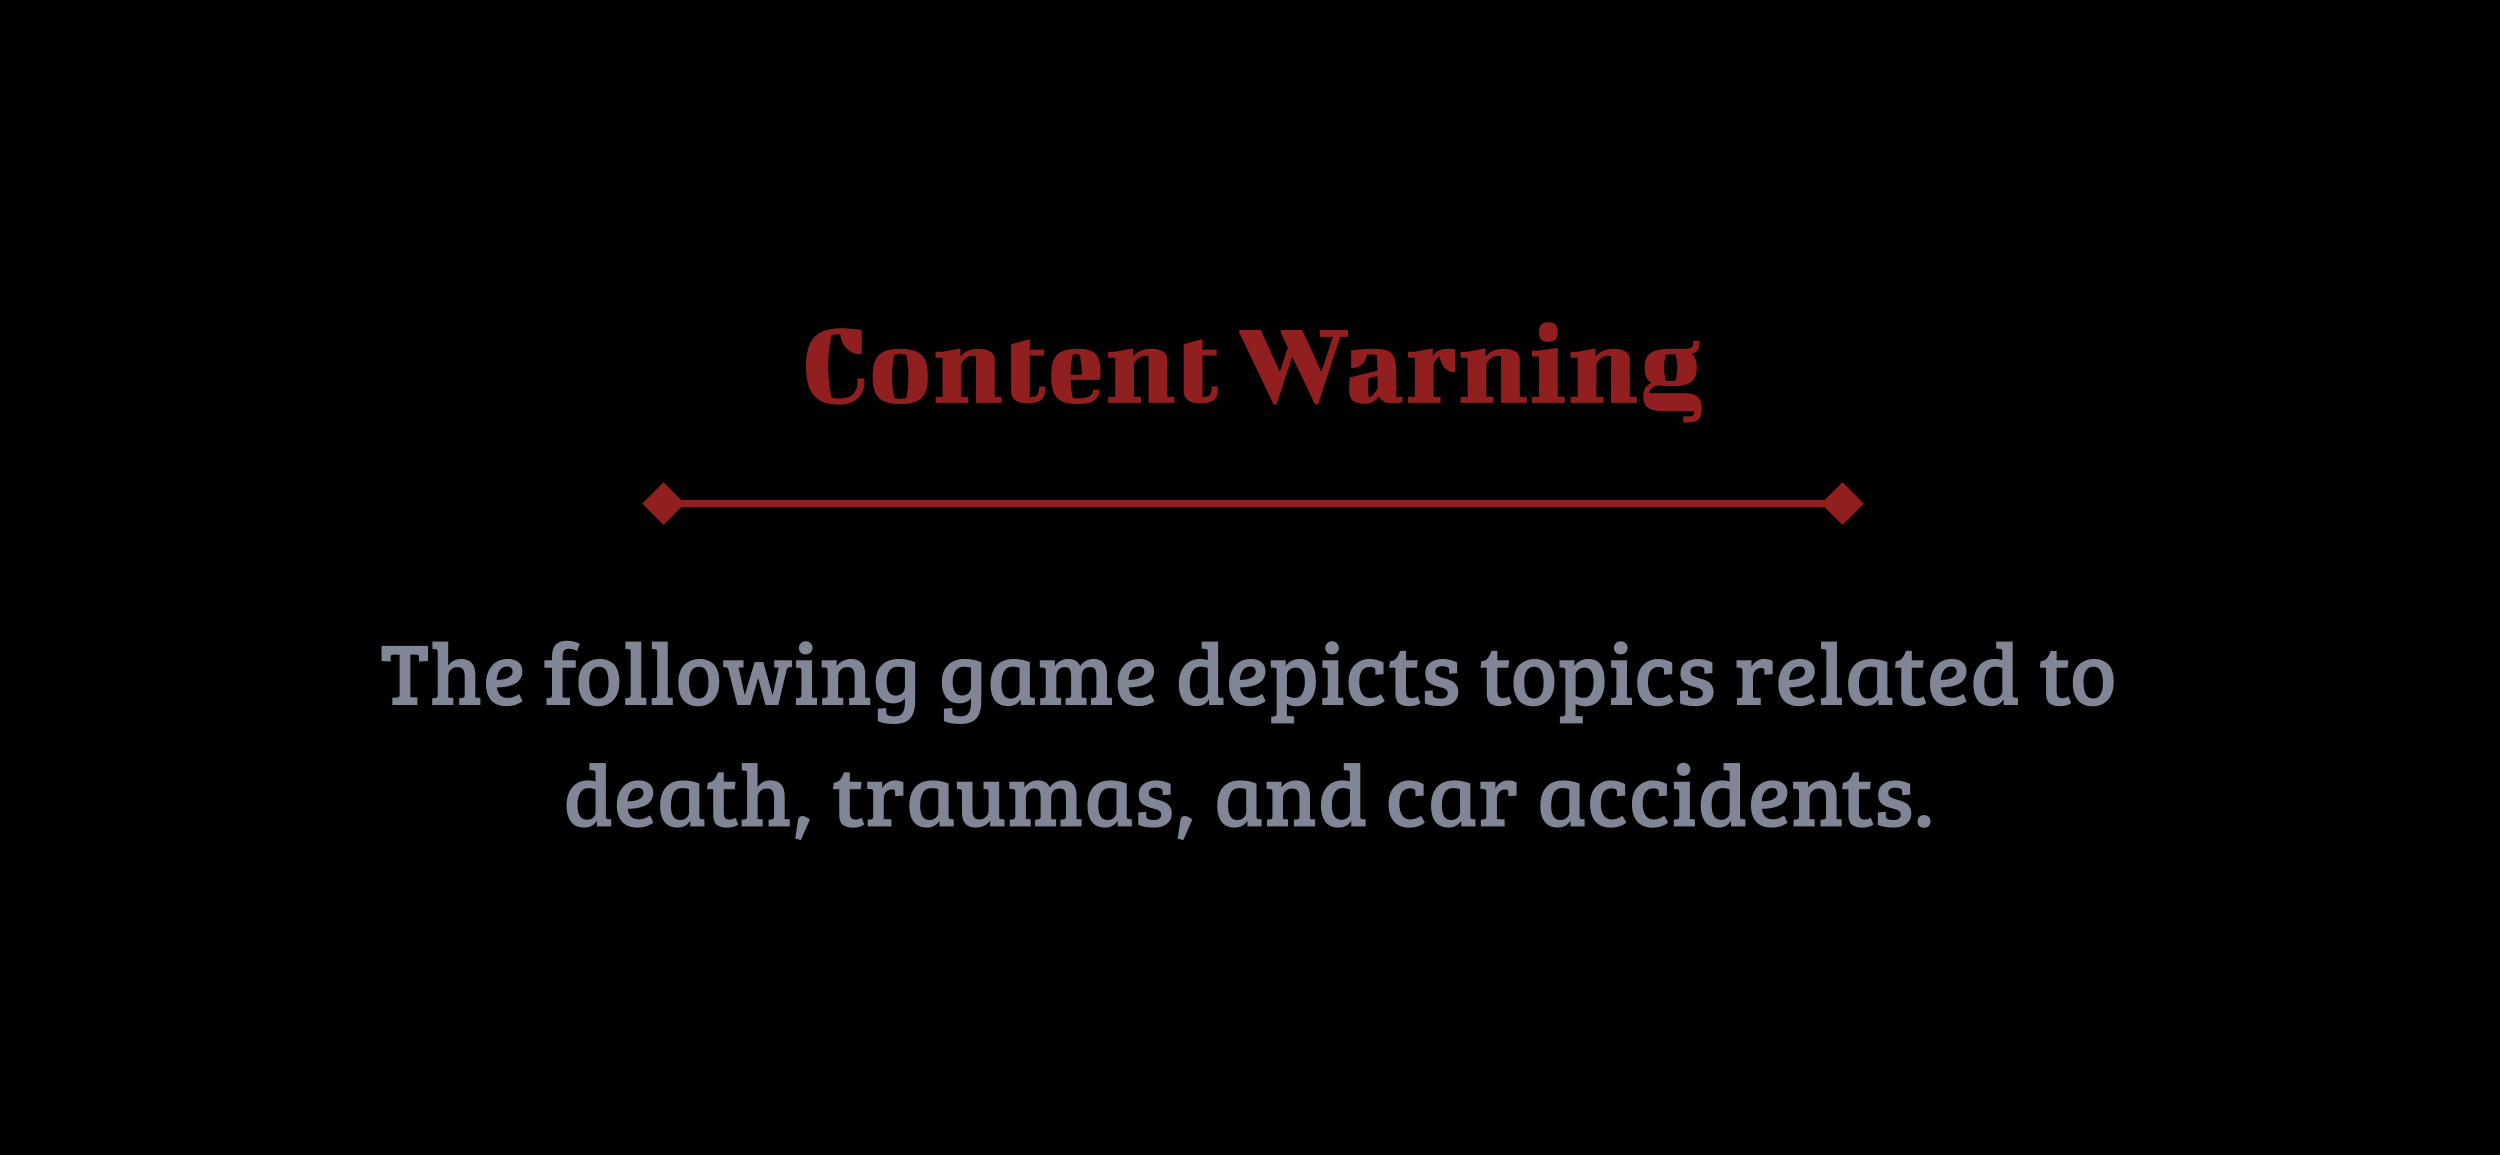 <svg width="844" height="390" viewBox="0 0 844 390" fill="none" xmlns="http://www.w3.org/2000/svg">
<rect x="0" y="0" width="844" height="390" fill="#333333" stroke="none"/>
<g clip-path="url(#clip0_1753_19849)">
<rect width="844" height="390" fill="white"/>
<rect width="844" height="390" fill="black"/>
<path d="M290.953 119.56C289.299 119.56 287.993 119.24 287.033 118.6C286.073 117.96 285.339 117.24 284.833 116.44C284.353 115.64 284.033 114.88 283.873 114.16C283.713 113.44 283.633 112.987 283.633 112.8C283.179 112.827 282.766 112.853 282.393 112.88C282.046 112.907 281.753 112.947 281.513 113C281.219 113.053 280.966 113.107 280.753 113.16C280.513 114.093 280.313 115.12 280.153 116.24C280.019 117.2 279.886 118.32 279.753 119.6C279.646 120.88 279.593 122.24 279.593 123.68C279.593 125.147 279.646 126.52 279.753 127.8C279.886 129.053 280.019 130.16 280.153 131.12C280.313 132.24 280.513 133.28 280.753 134.24C280.913 134.293 281.126 134.347 281.393 134.4C281.819 134.48 282.499 134.52 283.433 134.52C284.313 134.52 285.113 134.427 285.833 134.24C286.579 134.027 287.219 133.707 287.753 133.28C288.286 132.827 288.699 132.253 288.993 131.56C289.313 130.84 289.473 129.987 289.473 129V127.76H291.793V128.88C291.793 130.24 291.566 131.413 291.113 132.4C290.659 133.36 290.046 134.16 289.273 134.8C288.499 135.413 287.606 135.867 286.593 136.16C285.606 136.453 284.553 136.6 283.433 136.6C281.513 136.6 279.846 136.373 278.433 135.92C277.019 135.44 275.833 134.68 274.873 133.64C273.939 132.6 273.246 131.267 272.793 129.64C272.339 127.987 272.113 126 272.113 123.68C272.113 121.36 272.339 119.387 272.793 117.76C273.273 116.133 273.993 114.8 274.953 113.76C275.939 112.72 277.179 111.973 278.673 111.52C280.193 111.04 281.993 110.8 284.073 110.8C284.979 110.8 285.846 110.84 286.673 110.92C287.499 110.973 288.233 111.04 288.873 111.12C289.619 111.227 290.313 111.32 290.953 111.4V119.56ZM301.163 127.08C301.163 128.12 301.19 129.093 301.243 130C301.323 130.88 301.416 131.64 301.523 132.28C301.63 133.053 301.75 133.747 301.883 134.36C302.016 134.413 302.19 134.453 302.403 134.48C302.75 134.56 303.256 134.6 303.923 134.6C304.563 134.6 305.07 134.56 305.443 134.48C305.656 134.453 305.83 134.413 305.963 134.36C306.096 133.747 306.216 133.053 306.323 132.28C306.403 131.64 306.483 130.88 306.563 130C306.643 129.093 306.683 128.12 306.683 127.08C306.683 126.04 306.643 125.08 306.563 124.2C306.483 123.32 306.403 122.547 306.323 121.88C306.216 121.133 306.096 120.44 305.963 119.8C305.803 119.773 305.616 119.733 305.403 119.68C305.216 119.653 304.99 119.627 304.723 119.6C304.483 119.573 304.216 119.56 303.923 119.56C303.576 119.56 303.283 119.573 303.043 119.6C302.803 119.627 302.59 119.653 302.403 119.68C302.19 119.733 302.016 119.773 301.883 119.8C301.75 120.44 301.63 121.133 301.523 121.88C301.416 122.547 301.323 123.32 301.243 124.2C301.19 125.08 301.163 126.04 301.163 127.08ZM294.603 127.08C294.603 125.373 294.763 123.933 295.083 122.76C295.403 121.56 295.936 120.6 296.683 119.88C297.43 119.133 298.39 118.6 299.563 118.28C300.736 117.933 302.19 117.76 303.923 117.76C305.63 117.76 307.07 117.933 308.243 118.28C309.443 118.6 310.416 119.133 311.163 119.88C311.91 120.6 312.443 121.56 312.763 122.76C313.083 123.933 313.243 125.373 313.243 127.08C313.243 128.787 313.083 130.24 312.763 131.44C312.443 132.613 311.91 133.573 311.163 134.32C310.416 135.04 309.443 135.573 308.243 135.92C307.07 136.24 305.63 136.4 303.923 136.4C302.19 136.4 300.736 136.24 299.563 135.92C298.39 135.573 297.43 135.04 296.683 134.32C295.936 133.573 295.403 132.613 295.083 131.44C294.763 130.24 294.603 128.787 294.603 127.08ZM315.848 118.76H318.208L324.248 117.6V120.4C324.302 120.32 324.448 120.133 324.688 119.84C324.928 119.547 325.288 119.253 325.768 118.96C326.248 118.64 326.875 118.36 327.648 118.12C328.422 117.88 329.368 117.76 330.488 117.76C331.102 117.76 331.715 117.813 332.328 117.92C332.968 118.027 333.542 118.227 334.048 118.52C334.582 118.787 335.008 119.16 335.328 119.64C335.648 120.12 335.808 120.747 335.808 121.52V133.96H338.168V136H329.488V120.24C329.435 120.24 329.355 120.227 329.248 120.2C329.035 120.147 328.742 120.12 328.368 120.12C327.808 120.12 327.302 120.24 326.848 120.48C326.422 120.693 326.048 120.947 325.728 121.24C325.408 121.533 325.142 121.84 324.928 122.16C324.742 122.453 324.608 122.68 324.528 122.84V133.96H326.888V136H315.848V133.96H318.208V120.76H315.848V118.76ZM341.35 116.2L347.67 114.48V118.04H352.47V120.04H347.67V134H348.51C350.057 134 350.83 132.827 350.83 130.48H352.87C352.87 131.333 352.817 132.107 352.71 132.8C352.63 133.493 352.377 134.093 351.95 134.6C351.55 135.107 350.937 135.493 350.11 135.76C349.31 136.027 348.19 136.16 346.75 136.16C345.763 136.16 344.923 136.053 344.23 135.84C343.537 135.6 342.977 135.293 342.55 134.92C342.123 134.547 341.817 134.133 341.63 133.68C341.443 133.227 341.35 132.76 341.35 132.28V116.2ZM363.957 117.76C365.423 117.76 366.637 117.907 367.597 118.2C368.557 118.467 369.33 118.907 369.917 119.52C370.503 120.133 370.917 120.947 371.157 121.96C371.397 122.947 371.517 124.173 371.517 125.64C371.517 126.093 371.503 126.493 371.477 126.84C371.45 127.16 371.423 127.427 371.397 127.64C371.37 127.907 371.343 128.107 371.317 128.24H361.437C361.463 129.147 361.517 129.973 361.597 130.72C361.677 131.44 361.757 132.067 361.837 132.6C361.943 133.24 362.05 133.8 362.157 134.28C362.237 134.333 362.357 134.373 362.517 134.4C362.65 134.427 362.837 134.453 363.077 134.48C363.343 134.48 363.677 134.48 364.077 134.48C364.743 134.48 365.37 134.44 365.957 134.36C366.57 134.253 367.103 134.093 367.557 133.88C368.01 133.667 368.357 133.373 368.597 133C368.863 132.6 368.997 132.12 368.997 131.56H371.157C371.157 132.68 370.903 133.56 370.397 134.2C369.917 134.84 369.303 135.333 368.557 135.68C367.837 136 367.05 136.2 366.197 136.28C365.343 136.36 364.543 136.4 363.797 136.4C362.17 136.4 360.783 136.24 359.637 135.92C358.517 135.573 357.597 135.04 356.877 134.32C356.183 133.573 355.677 132.613 355.357 131.44C355.037 130.24 354.877 128.787 354.877 127.08C354.877 125.373 355.01 123.933 355.277 122.76C355.57 121.56 356.063 120.6 356.757 119.88C357.45 119.133 358.37 118.6 359.517 118.28C360.69 117.933 362.17 117.76 363.957 117.76ZM362.157 119.8C362.023 120.387 361.903 121.027 361.797 121.72C361.717 122.333 361.637 123.053 361.557 123.88C361.477 124.68 361.437 125.56 361.437 126.52H365.317C365.263 125.4 365.197 124.427 365.117 123.6C365.037 122.747 364.943 122.04 364.837 121.48C364.73 120.813 364.61 120.253 364.477 119.8C364.397 119.773 364.303 119.733 364.197 119.68C364.09 119.653 363.957 119.627 363.797 119.6C363.663 119.573 363.503 119.56 363.317 119.56C363.13 119.56 362.97 119.573 362.837 119.6C362.703 119.627 362.583 119.653 362.477 119.68C362.37 119.733 362.263 119.773 362.157 119.8ZM374.13 118.76H376.49L382.53 117.6V120.4C382.583 120.32 382.73 120.133 382.97 119.84C383.21 119.547 383.57 119.253 384.05 118.96C384.53 118.64 385.156 118.36 385.93 118.12C386.703 117.88 387.65 117.76 388.77 117.76C389.383 117.76 389.996 117.813 390.61 117.92C391.25 118.027 391.823 118.227 392.33 118.52C392.863 118.787 393.29 119.16 393.61 119.64C393.93 120.12 394.09 120.747 394.09 121.52V133.96H396.45V136H387.77V120.24C387.716 120.24 387.636 120.227 387.53 120.2C387.316 120.147 387.023 120.12 386.65 120.12C386.09 120.12 385.583 120.24 385.13 120.48C384.703 120.693 384.33 120.947 384.01 121.24C383.69 121.533 383.423 121.84 383.21 122.16C383.023 122.453 382.89 122.68 382.81 122.84V133.96H385.17V136H374.13V133.96H376.49V120.76H374.13V118.76ZM399.631 116.2L405.951 114.48V118.04H410.751V120.04H405.951V134H406.791C408.338 134 409.111 132.827 409.111 130.48H411.151C411.151 131.333 411.098 132.107 410.991 132.8C410.911 133.493 410.658 134.093 410.231 134.6C409.831 135.107 409.218 135.493 408.391 135.76C407.591 136.027 406.471 136.16 405.031 136.16C404.045 136.16 403.205 136.053 402.511 135.84C401.818 135.6 401.258 135.293 400.831 134.92C400.405 134.547 400.098 134.133 399.911 133.68C399.725 133.227 399.631 132.76 399.631 132.28V116.2ZM452.444 113.72L444.964 136.56H443.964L436.244 120.4L430.964 136.56H429.964L418.364 112.24V111.4H425.644L432.084 125.56L434.764 117.32L432.364 112.24V111.4H439.644L446.084 125.56L449.964 113.72H445.604V111.4H455.084V113.72H452.444ZM471.397 134H471.917C472.157 134 472.397 133.987 472.637 133.96L473.517 133.88V135.8C473.037 135.88 472.57 135.947 472.117 136C471.743 136.053 471.343 136.093 470.917 136.12C470.49 136.147 470.143 136.16 469.877 136.16C468.57 136.16 467.583 135.92 466.917 135.44C466.25 134.96 465.77 134.44 465.477 133.88C464.89 134.627 464.21 135.227 463.437 135.68C462.69 136.107 461.823 136.32 460.837 136.32C459.023 136.32 457.677 135.987 456.797 135.32C455.917 134.627 455.477 133.44 455.477 131.76C455.477 131.173 455.477 130.613 455.477 130.08C455.503 129.547 455.543 129.08 455.597 128.68C455.65 128.2 455.703 127.773 455.757 127.4L465.037 125.12C465.01 124.347 464.983 123.64 464.957 123C464.93 122.333 464.903 121.773 464.877 121.32C464.823 120.787 464.783 120.307 464.757 119.88C464.677 119.853 464.557 119.827 464.397 119.8C464.263 119.773 464.063 119.747 463.797 119.72C463.53 119.693 463.21 119.68 462.837 119.68C462.597 119.68 462.37 119.693 462.157 119.72C461.943 119.72 461.73 119.733 461.517 119.76C461.437 120.133 461.303 120.587 461.117 121.12C460.93 121.627 460.637 122.12 460.237 122.6C459.837 123.053 459.303 123.453 458.637 123.8C457.997 124.12 457.17 124.28 456.157 124.28V118.24C457.01 118.16 457.877 118.08 458.757 118C459.53 117.947 460.357 117.893 461.237 117.84C462.117 117.787 462.97 117.76 463.797 117.76C465.53 117.76 466.89 117.907 467.877 118.2C468.89 118.493 469.65 119 470.157 119.72C470.69 120.44 471.023 121.4 471.157 122.6C471.317 123.8 471.397 125.293 471.397 127.08V134ZM462.117 134.16C462.65 134.027 463.157 133.693 463.637 133.16C464.143 132.6 464.623 131.933 465.077 131.16V126.92L462.037 127.76C461.983 128.187 461.943 128.627 461.917 129.08C461.89 129.507 461.877 129.933 461.877 130.36C461.877 130.893 461.877 131.387 461.877 131.84C461.903 132.293 461.943 132.693 461.997 133.04C462.023 133.44 462.063 133.813 462.117 134.16ZM475.302 118.76H477.662L483.702 117.6V120.16C483.728 120.08 483.822 119.92 483.982 119.68C484.168 119.413 484.448 119.147 484.822 118.88C485.222 118.587 485.728 118.333 486.342 118.12C486.982 117.88 487.782 117.76 488.742 117.76C489.328 117.76 489.782 117.773 490.102 117.8C490.448 117.827 490.715 117.853 490.902 117.88C491.115 117.907 491.248 117.933 491.302 117.96V125.68C490.342 125.68 489.542 125.493 488.902 125.12C488.262 124.747 487.742 124.28 487.342 123.72C486.942 123.16 486.635 122.573 486.422 121.96C486.208 121.347 486.062 120.8 485.982 120.32C485.742 120.453 485.515 120.64 485.302 120.88C485.088 121.093 484.888 121.333 484.702 121.6C484.542 121.84 484.395 122.08 484.262 122.32C484.128 122.533 484.035 122.707 483.982 122.84V133.96H486.342V136H475.302V133.96H477.662V120.76H475.302V118.76ZM493.114 118.76H495.474L501.514 117.6V120.4C501.567 120.32 501.714 120.133 501.954 119.84C502.194 119.547 502.554 119.253 503.034 118.96C503.514 118.64 504.141 118.36 504.914 118.12C505.687 117.88 506.634 117.76 507.754 117.76C508.367 117.76 508.981 117.813 509.594 117.92C510.234 118.027 510.807 118.227 511.314 118.52C511.847 118.787 512.274 119.16 512.594 119.64C512.914 120.12 513.074 120.747 513.074 121.52V133.96H515.434V136H506.754V120.24C506.701 120.24 506.621 120.227 506.514 120.2C506.301 120.147 506.007 120.12 505.634 120.12C505.074 120.12 504.567 120.24 504.114 120.48C503.687 120.693 503.314 120.947 502.994 121.24C502.674 121.533 502.407 121.84 502.194 122.16C502.007 122.453 501.874 122.68 501.794 122.84V133.96H504.154V136H493.114V133.96H495.474V120.76H493.114V118.76ZM517.216 118.36H519.576L525.896 117.4V133.96H528.256V136H517.216V133.96H519.576V120.36H517.216V118.36ZM519.576 112.12C519.576 111 519.816 110.173 520.296 109.64C520.776 109.08 521.589 108.8 522.736 108.8C523.936 108.8 524.762 109.08 525.216 109.64C525.669 110.173 525.896 111 525.896 112.12C525.896 113.267 525.642 114.107 525.136 114.64C524.656 115.147 523.856 115.4 522.736 115.4C521.589 115.4 520.776 115.147 520.296 114.64C519.816 114.107 519.576 113.267 519.576 112.12ZM530.263 118.76H532.623L538.663 117.6V120.4C538.716 120.32 538.863 120.133 539.103 119.84C539.343 119.547 539.703 119.253 540.183 118.96C540.663 118.64 541.289 118.36 542.063 118.12C542.836 117.88 543.783 117.76 544.903 117.76C545.516 117.76 546.129 117.813 546.743 117.92C547.383 118.027 547.956 118.227 548.463 118.52C548.996 118.787 549.423 119.16 549.743 119.64C550.063 120.12 550.223 120.747 550.223 121.52V133.96H552.582V136H543.903V120.24C543.849 120.24 543.769 120.227 543.663 120.2C543.449 120.147 543.156 120.12 542.783 120.12C542.223 120.12 541.716 120.24 541.263 120.48C540.836 120.693 540.463 120.947 540.143 121.24C539.823 121.533 539.556 121.84 539.342 122.16C539.156 122.453 539.023 122.68 538.943 122.84V133.96H541.303V136H530.263V133.96H532.623V120.76H530.263V118.76ZM568.244 140.56H569.844C570.724 140.56 571.271 140.467 571.484 140.28C571.724 140.12 571.844 139.827 571.844 139.4V138.8H561.564C560.284 138.8 559.204 138.693 558.324 138.48C557.444 138.293 556.737 137.987 556.204 137.56C555.697 137.16 555.324 136.64 555.084 136C554.871 135.333 554.764 134.547 554.764 133.64C554.764 132.947 554.857 132.347 555.044 131.84C555.231 131.333 555.457 130.907 555.724 130.56C556.017 130.213 556.324 129.933 556.644 129.72C556.991 129.507 557.311 129.347 557.604 129.24C556.751 128.76 556.137 128.107 555.764 127.28C555.417 126.427 555.244 125.36 555.244 124.08C555.244 122.933 555.391 121.96 555.684 121.16C556.004 120.333 556.511 119.68 557.204 119.2C557.897 118.693 558.804 118.333 559.924 118.12C561.044 117.88 562.417 117.76 564.044 117.76H568.844C569.511 117.76 570.031 117.707 570.404 117.6C570.804 117.493 571.097 117.333 571.284 117.12C571.471 116.88 571.577 116.6 571.604 116.28C571.657 115.933 571.684 115.52 571.684 115.04H573.844C573.844 116.48 573.617 117.52 573.164 118.16C572.711 118.8 572.057 119.24 571.204 119.48C572.297 120.467 572.844 122 572.844 124.08C572.844 125.253 572.684 126.24 572.364 127.04C572.071 127.84 571.577 128.493 570.884 129C570.191 129.48 569.284 129.84 568.164 130.08C567.044 130.293 565.671 130.4 564.044 130.4C562.311 130.4 560.871 130.28 559.724 130.04C559.404 130.12 559.071 130.24 558.724 130.4C558.404 130.533 558.097 130.72 557.804 130.96C557.511 131.173 557.271 131.427 557.084 131.72C556.897 132.013 556.804 132.347 556.804 132.72H568.404C570.617 132.72 572.177 133.133 573.084 133.96C574.017 134.76 574.484 136.013 574.484 137.72C574.484 138.573 574.417 139.307 574.284 139.92C574.151 140.533 573.911 141.04 573.564 141.44C573.244 141.84 572.777 142.133 572.164 142.32C571.551 142.533 570.764 142.64 569.804 142.64H568.244V140.56ZM561.804 124.08C561.804 124.72 561.831 125.307 561.884 125.84C561.937 126.373 562.004 126.827 562.084 127.2C562.164 127.653 562.257 128.067 562.364 128.44C562.497 128.467 562.644 128.493 562.804 128.52C562.937 128.547 563.097 128.573 563.284 128.6C563.497 128.6 563.737 128.6 564.004 128.6C564.271 128.6 564.511 128.6 564.724 128.6C564.937 128.573 565.111 128.547 565.244 128.52C565.404 128.493 565.551 128.467 565.684 128.44C565.764 128.067 565.857 127.653 565.964 127.2C566.017 126.827 566.071 126.373 566.124 125.84C566.204 125.307 566.244 124.72 566.244 124.08C566.244 123.467 566.204 122.893 566.124 122.36C566.071 121.8 566.017 121.333 565.964 120.96C565.857 120.507 565.764 120.093 565.684 119.72L565.204 119.64C565.071 119.613 564.897 119.6 564.684 119.6C564.471 119.573 564.244 119.56 564.004 119.56C563.737 119.56 563.497 119.573 563.284 119.6C563.097 119.6 562.937 119.613 562.804 119.64C562.644 119.667 562.497 119.693 562.364 119.72C562.257 120.093 562.164 120.507 562.084 120.96C562.004 121.333 561.937 121.8 561.884 122.36C561.831 122.893 561.804 123.467 561.804 124.08Z" fill="#921F20"/>
<path d="M134.91 234.64V221.02H132.57C132.11 221.02 131.88 221.33 131.88 221.95V223.36L128.82 223.15V218.05H144.51V223.15L141.45 223.36V221.95C141.45 221.61 141.4 221.37 141.3 221.23C141.2 221.09 140.96 221.02 140.58 221.02H138.54V235.36L140.91 235.45V238H132.45V235.57L134.04 235.48C134.62 235.42 134.91 235.14 134.91 234.64ZM147.772 234.64V220.03C147.772 219.71 147.712 219.49 147.592 219.37C147.492 219.25 147.302 219.18 147.022 219.16L145.972 219.1V216.61H151.312V224.68C152.352 223.2 153.812 222.46 155.692 222.46C157.212 222.46 158.382 222.9 159.202 223.78C160.042 224.64 160.462 225.94 160.462 227.68V235.51L162.172 235.6V238H155.032V235.72L156.022 235.63C156.322 235.59 156.542 235.51 156.682 235.39C156.822 235.25 156.892 235 156.892 234.64V228.46C156.892 227.42 156.722 226.62 156.382 226.06C156.062 225.5 155.422 225.22 154.462 225.22C153.522 225.22 152.762 225.52 152.182 226.12C151.622 226.7 151.342 227.41 151.342 228.25V235.51L153.052 235.6V238H145.912V235.72L146.902 235.63C147.202 235.59 147.422 235.51 147.562 235.39C147.702 235.25 147.772 235 147.772 234.64ZM171.46 222.46C172.96 222.46 174.15 222.83 175.03 223.57C175.91 224.29 176.35 225.31 176.35 226.63C176.35 227.51 176.16 228.29 175.78 228.97C175.4 229.63 174.93 230.15 174.37 230.53C173.81 230.91 173.13 231.22 172.33 231.46C170.99 231.86 169.48 232.06 167.8 232.06C167.86 233.12 168.19 233.98 168.79 234.64C169.39 235.28 170.31 235.6 171.55 235.6C172.79 235.6 174.03 235.16 175.27 234.28L176.41 236.71C176.01 237.07 175.33 237.44 174.37 237.82C173.43 238.2 172.35 238.39 171.13 238.39C168.69 238.39 166.9 237.72 165.76 236.38C164.62 235.02 164.05 233.16 164.05 230.8C164.05 228.44 164.7 226.46 166 224.86C167.3 223.26 169.12 222.46 171.46 222.46ZM170.08 229.33C170.82 229.19 171.5 228.9 172.12 228.46C172.74 228 173.05 227.46 173.05 226.84C173.05 225.62 172.45 225.01 171.25 225.01C170.13 225.01 169.27 225.46 168.67 226.36C168.07 227.24 167.74 228.3 167.68 229.54C168.56 229.52 169.36 229.45 170.08 229.33ZM186.358 234.64V225.43H183.778V222.91H186.358V221.77C186.358 219.81 186.808 218.4 187.708 217.54C188.548 216.72 189.778 216.31 191.398 216.31C193.018 216.31 194.458 216.66 195.718 217.36L194.848 219.76C193.888 219.26 192.988 219.01 192.148 219.01C191.308 219.01 190.728 219.22 190.408 219.64C190.088 220.04 189.928 220.66 189.928 221.5V222.91H194.368V225.43H189.928V235.48L192.448 235.6V238H184.498V235.72L185.488 235.63C185.788 235.59 186.008 235.51 186.148 235.39C186.288 235.25 186.358 235 186.358 234.64ZM202.178 235.81C204.358 235.81 205.448 234.05 205.448 230.53C205.448 228.75 205.198 227.4 204.698 226.48C204.218 225.56 203.398 225.1 202.238 225.1C201.098 225.1 200.258 225.54 199.718 226.42C199.178 227.3 198.908 228.5 198.908 230.02C198.908 232.84 199.428 234.61 200.468 235.33C200.928 235.65 201.498 235.81 202.178 235.81ZM195.278 230.44C195.278 228.96 195.498 227.68 195.938 226.6C196.378 225.5 196.968 224.66 197.708 224.08C199.128 223 200.698 222.46 202.418 222.46C203.618 222.46 204.628 222.66 205.448 223.06C206.288 223.44 206.938 223.89 207.398 224.41C207.878 224.91 208.278 225.65 208.598 226.63C208.938 227.59 209.108 228.73 209.108 230.05C209.108 232.81 208.438 234.9 207.098 236.32C205.758 237.74 204.038 238.45 201.938 238.45C199.858 238.45 198.228 237.78 197.048 236.44C195.868 235.08 195.278 233.08 195.278 230.44ZM216.498 216.61V235.51L218.208 235.6V238H211.068V235.72L212.058 235.63C212.638 235.57 212.928 235.25 212.928 234.67V219.88C212.928 219.44 212.678 219.2 212.178 219.16L211.128 219.1V216.61H216.498ZM225.433 216.61V235.51L227.143 235.6V238H220.003V235.72L220.993 235.63C221.573 235.57 221.863 235.25 221.863 234.67V219.88C221.863 219.44 221.613 219.2 221.113 219.16L220.063 219.1V216.61H225.433ZM235.899 235.81C238.079 235.81 239.169 234.05 239.169 230.53C239.169 228.75 238.919 227.4 238.419 226.48C237.939 225.56 237.119 225.1 235.959 225.1C234.819 225.1 233.979 225.54 233.439 226.42C232.899 227.3 232.629 228.5 232.629 230.02C232.629 232.84 233.149 234.61 234.189 235.33C234.649 235.65 235.219 235.81 235.899 235.81ZM228.999 230.44C228.999 228.96 229.219 227.68 229.659 226.6C230.099 225.5 230.689 224.66 231.429 224.08C232.849 223 234.419 222.46 236.139 222.46C237.339 222.46 238.349 222.66 239.169 223.06C240.009 223.44 240.659 223.89 241.119 224.41C241.599 224.91 241.999 225.65 242.319 226.63C242.659 227.59 242.829 228.73 242.829 230.05C242.829 232.81 242.159 234.9 240.819 236.32C239.479 237.74 237.759 238.45 235.659 238.45C233.579 238.45 231.949 237.78 230.769 236.44C229.589 235.08 228.999 233.08 228.999 230.44ZM254.778 223.51H257.688L260.808 234.67H260.868L262.908 225.4L261.378 225.31V222.91H267.408V225.22L266.418 225.28C266.018 225.32 265.748 225.56 265.608 226L262.758 238H258.438L255.978 229.06H255.888L253.338 238H248.928L245.898 226.03C245.798 225.75 245.688 225.56 245.568 225.46C245.468 225.36 245.288 225.3 245.028 225.28L244.158 225.22V222.91H251.028V225.31L249.348 225.4L251.418 234.61H251.478L254.778 223.51ZM274.126 222.91V235.51L275.836 235.6V238H268.696V235.72L269.686 235.63C270.266 235.57 270.556 235.25 270.556 234.67V226.33C270.556 225.99 270.496 225.76 270.376 225.64C270.276 225.52 270.086 225.46 269.806 225.46L268.756 225.4V222.91H274.126ZM270.346 220.33C269.926 219.91 269.716 219.38 269.716 218.74C269.716 218.1 269.926 217.57 270.346 217.15C270.766 216.71 271.316 216.49 271.996 216.49C272.676 216.49 273.226 216.71 273.646 217.15C274.086 217.57 274.306 218.1 274.306 218.74C274.306 219.38 274.086 219.91 273.646 220.33C273.226 220.73 272.676 220.93 271.996 220.93C271.316 220.93 270.766 220.73 270.346 220.33ZM277.393 225.31V222.91H282.463V224.86C282.983 224.12 283.673 223.54 284.533 223.12C285.393 222.68 286.323 222.46 287.323 222.46C288.843 222.46 290.013 222.9 290.833 223.78C291.673 224.64 292.093 225.94 292.093 227.68V235.51L293.803 235.6V238H286.663V235.72L287.653 235.63C287.953 235.59 288.173 235.51 288.313 235.39C288.453 235.25 288.523 235 288.523 234.64V228.46C288.523 227.36 288.353 226.55 288.013 226.03C287.673 225.49 287.023 225.22 286.063 225.22C285.123 225.22 284.373 225.52 283.813 226.12C283.253 226.72 282.973 227.43 282.973 228.25V235.51L284.683 235.6V238H277.543V235.72L278.533 235.63C278.833 235.59 279.053 235.51 279.193 235.39C279.333 235.25 279.403 235 279.403 234.64V226.33C279.403 225.73 279.153 225.42 278.653 225.4L277.393 225.31ZM308.911 237.97C308.731 240.19 308.091 241.82 306.991 242.86C305.891 243.9 304.171 244.42 301.831 244.42C299.491 244.42 297.661 244.09 296.341 243.43V239.26L299.191 239.02V240.46C299.191 241 299.441 241.36 299.941 241.54C300.441 241.74 301.131 241.84 302.011 241.84C303.291 241.84 304.191 241.45 304.711 240.67C305.231 239.91 305.491 238.83 305.491 237.43V235.78C304.531 236.9 303.201 237.46 301.501 237.46C300.461 237.46 299.541 237.26 298.741 236.86C297.961 236.46 297.351 235.92 296.911 235.24C296.051 233.88 295.621 232.28 295.621 230.44C295.621 227.82 296.331 225.84 297.751 224.5C299.171 223.14 301.061 222.46 303.421 222.46C305.381 222.46 307.231 222.83 308.971 223.57V234.7C308.971 236.4 308.951 237.49 308.911 237.97ZM305.491 231.88V225.43C304.791 225.19 303.991 225.07 303.091 225.07C301.871 225.07 300.931 225.52 300.271 226.42C299.631 227.32 299.311 228.54 299.311 230.08C299.311 233.24 300.351 234.82 302.431 234.82C303.291 234.82 304.011 234.56 304.591 234.04C305.191 233.5 305.491 232.78 305.491 231.88ZM331.236 237.97C331.056 240.19 330.416 241.82 329.316 242.86C328.216 243.9 326.496 244.42 324.156 244.42C321.816 244.42 319.986 244.09 318.666 243.43V239.26L321.516 239.02V240.46C321.516 241 321.766 241.36 322.266 241.54C322.766 241.74 323.456 241.84 324.336 241.84C325.616 241.84 326.516 241.45 327.036 240.67C327.556 239.91 327.816 238.83 327.816 237.43V235.78C326.856 236.9 325.526 237.46 323.826 237.46C322.786 237.46 321.866 237.26 321.066 236.86C320.286 236.46 319.676 235.92 319.236 235.24C318.376 233.88 317.946 232.28 317.946 230.44C317.946 227.82 318.656 225.84 320.076 224.5C321.496 223.14 323.386 222.46 325.746 222.46C327.706 222.46 329.556 222.83 331.296 223.57V234.7C331.296 236.4 331.276 237.49 331.236 237.97ZM327.816 231.88V225.43C327.116 225.19 326.316 225.07 325.416 225.07C324.196 225.07 323.256 225.52 322.596 226.42C321.956 227.32 321.636 228.54 321.636 230.08C321.636 233.24 322.676 234.82 324.756 234.82C325.616 234.82 326.336 234.56 326.916 234.04C327.516 233.5 327.816 232.78 327.816 231.88ZM347.674 223.51V234.67C347.674 234.99 347.724 235.21 347.824 235.33C347.944 235.45 348.144 235.52 348.424 235.54L349.384 235.6V238H344.614V236.26L344.524 236.23C343.524 237.67 342.154 238.39 340.414 238.39C338.374 238.39 336.864 237.74 335.884 236.44C334.904 235.14 334.414 233.36 334.414 231.1C334.414 228.38 335.074 226.26 336.394 224.74C337.714 223.22 339.694 222.46 342.334 222.46C344.034 222.46 345.814 222.81 347.674 223.51ZM344.194 233.23V225.46C343.634 225.2 342.864 225.07 341.884 225.07C340.544 225.07 339.574 225.61 338.974 226.69C338.374 227.77 338.074 229.2 338.074 230.98C338.074 234.22 339.114 235.84 341.194 235.84C342.074 235.84 342.794 235.58 343.354 235.06C343.914 234.52 344.194 233.91 344.194 233.23ZM351.045 225.34V222.91H356.115V224.86C357.235 223.26 358.765 222.46 360.705 222.46C362.665 222.46 363.985 223.26 364.665 224.86C365.785 223.26 367.305 222.46 369.225 222.46C370.665 222.46 371.775 222.9 372.555 223.78C373.335 224.64 373.725 225.94 373.725 227.68V235.51L375.435 235.6V238H368.295V235.72L369.285 235.63C369.585 235.59 369.795 235.51 369.915 235.39C370.055 235.25 370.135 235.01 370.155 234.67V228.46C370.155 227.36 370.025 226.55 369.765 226.03C369.525 225.49 368.945 225.22 368.025 225.22C367.105 225.22 366.395 225.5 365.895 226.06C365.415 226.62 365.175 227.37 365.175 228.31V235.51L366.825 235.6V238H359.745V235.72L360.735 235.63C361.035 235.59 361.255 235.51 361.395 235.39C361.535 235.25 361.605 235 361.605 234.64V228.46C361.605 227.36 361.475 226.55 361.215 226.03C360.975 225.49 360.385 225.22 359.445 225.22C358.525 225.22 357.825 225.51 357.345 226.09C356.865 226.67 356.625 227.39 356.625 228.25V235.51L358.245 235.6V238H351.165V235.72L352.155 235.63C352.455 235.59 352.675 235.51 352.815 235.39C352.955 235.25 353.025 235 353.025 234.64H353.055V226.36C353.055 226.02 352.995 225.79 352.875 225.67C352.775 225.53 352.585 225.45 352.305 225.43L351.045 225.34ZM384.742 222.46C386.242 222.46 387.432 222.83 388.312 223.57C389.192 224.29 389.632 225.31 389.632 226.63C389.632 227.51 389.442 228.29 389.062 228.97C388.682 229.63 388.212 230.15 387.652 230.53C387.092 230.91 386.412 231.22 385.612 231.46C384.272 231.86 382.762 232.06 381.082 232.06C381.142 233.12 381.472 233.98 382.072 234.64C382.672 235.28 383.592 235.6 384.832 235.6C386.072 235.6 387.312 235.16 388.552 234.28L389.692 236.71C389.292 237.07 388.612 237.44 387.652 237.82C386.712 238.2 385.632 238.39 384.412 238.39C381.972 238.39 380.182 237.72 379.042 236.38C377.902 235.02 377.332 233.16 377.332 230.8C377.332 228.44 377.982 226.46 379.282 224.86C380.582 223.26 382.402 222.46 384.742 222.46ZM383.362 229.33C384.102 229.19 384.782 228.9 385.402 228.46C386.022 228 386.332 227.46 386.332 226.84C386.332 225.62 385.732 225.01 384.532 225.01C383.412 225.01 382.552 225.46 381.952 226.36C381.352 227.24 381.022 228.3 380.962 229.54C381.842 229.52 382.642 229.45 383.362 229.33ZM405.279 222.46C406.139 222.46 406.959 222.58 407.739 222.82V219.79C407.739 219.35 407.479 219.11 406.959 219.07L405.669 218.98V216.61H411.249V234.85C411.269 235.31 411.519 235.54 411.999 235.54L413.049 235.6V238H408.189V236.23L408.099 236.2C407.199 237.66 405.839 238.39 404.019 238.39C401.739 238.39 400.139 237.63 399.219 236.11C398.379 234.73 397.959 233.04 397.959 231.04C397.959 228.44 398.599 226.36 399.879 224.8C401.179 223.24 402.979 222.46 405.279 222.46ZM407.739 233.32V225.55C407.019 225.23 406.259 225.07 405.459 225.07C404.139 225.07 403.169 225.6 402.549 226.66C401.949 227.72 401.649 229.07 401.649 230.71C401.649 234.07 402.729 235.75 404.889 235.75C405.709 235.75 406.389 235.52 406.929 235.06C407.469 234.58 407.739 234 407.739 233.32ZM422.33 222.46C423.83 222.46 425.02 222.83 425.9 223.57C426.78 224.29 427.22 225.31 427.22 226.63C427.22 227.51 427.03 228.29 426.65 228.97C426.27 229.63 425.8 230.15 425.24 230.53C424.68 230.91 424 231.22 423.2 231.46C421.86 231.86 420.35 232.06 418.67 232.06C418.73 233.12 419.06 233.98 419.66 234.64C420.26 235.28 421.18 235.6 422.42 235.6C423.66 235.6 424.9 235.16 426.14 234.28L427.28 236.71C426.88 237.07 426.2 237.44 425.24 237.82C424.3 238.2 423.22 238.39 422 238.39C419.56 238.39 417.77 237.72 416.63 236.38C415.49 235.02 414.92 233.16 414.92 230.8C414.92 228.44 415.57 226.46 416.87 224.86C418.17 223.26 419.99 222.46 422.33 222.46ZM420.95 229.33C421.69 229.19 422.37 228.9 422.99 228.46C423.61 228 423.92 227.46 423.92 226.84C423.92 225.62 423.32 225.01 422.12 225.01C421 225.01 420.14 225.46 419.54 226.36C418.94 227.24 418.61 228.3 418.55 229.54C419.43 229.52 420.23 229.45 420.95 229.33ZM431.011 240.85V226.33C431.011 225.99 430.951 225.76 430.831 225.64C430.731 225.5 430.541 225.43 430.261 225.43L429.001 225.34V222.91H434.071V224.86C434.391 224.26 434.971 223.71 435.811 223.21C436.651 222.71 437.651 222.46 438.811 222.46C442.431 222.46 444.241 225 444.241 230.08C444.241 232.78 443.651 234.85 442.471 236.29C441.291 237.73 439.691 238.45 437.671 238.45C436.471 238.45 435.401 238.16 434.461 237.58V241.72L436.891 241.84V244.21H429.151V241.93L430.141 241.84C430.441 241.8 430.661 241.71 430.801 241.57C430.941 241.45 431.011 241.21 431.011 240.85ZM440.521 230.38C440.521 227.04 439.511 225.37 437.491 225.37C436.651 225.37 435.931 225.63 435.331 226.15C434.751 226.65 434.461 227.25 434.461 227.95V234.85C435.221 235.35 436.141 235.6 437.221 235.6C438.321 235.6 439.141 235.1 439.681 234.1C440.241 233.1 440.521 231.86 440.521 230.38ZM451.812 222.91V235.51L453.522 235.6V238H446.382V235.72L447.372 235.63C447.952 235.57 448.242 235.25 448.242 234.67V226.33C448.242 225.99 448.182 225.76 448.062 225.64C447.962 225.52 447.772 225.46 447.492 225.46L446.442 225.4V222.91H451.812ZM448.032 220.33C447.612 219.91 447.402 219.38 447.402 218.74C447.402 218.1 447.612 217.57 448.032 217.15C448.452 216.71 449.002 216.49 449.682 216.49C450.362 216.49 450.912 216.71 451.332 217.15C451.772 217.57 451.992 218.1 451.992 218.74C451.992 219.38 451.772 219.91 451.332 220.33C450.912 220.73 450.362 220.93 449.682 220.93C449.002 220.93 448.452 220.73 448.032 220.33ZM458.889 230.29C458.889 231.99 459.209 233.31 459.849 234.25C460.489 235.19 461.409 235.66 462.609 235.66C463.829 235.66 465.029 235.23 466.209 234.37L467.499 236.68C466.079 237.84 464.299 238.42 462.159 238.42C460.019 238.42 458.329 237.75 457.089 236.41C455.869 235.05 455.259 233.05 455.259 230.41C455.259 227.77 455.959 225.79 457.359 224.47C458.779 223.13 460.369 222.46 462.129 222.46C463.909 222.46 465.559 222.87 467.079 223.69V227.59L464.319 227.8V226.36C464.319 225.82 464.119 225.49 463.719 225.37C463.339 225.23 462.939 225.16 462.519 225.16C460.099 225.16 458.889 226.87 458.889 230.29ZM472.71 219.73H474.66V222.91H478.65L478.35 225.43H474.66V233.32C474.66 234.2 474.82 234.82 475.14 235.18C475.46 235.52 475.95 235.69 476.61 235.69C477.29 235.69 477.97 235.48 478.65 235.06L479.55 237.37C478.55 238.07 477.28 238.42 475.74 238.42C474.84 238.42 474.08 238.3 473.46 238.06C472.84 237.84 472.38 237.59 472.08 237.31C471.78 237.03 471.55 236.62 471.39 236.08C471.23 235.54 471.14 235.12 471.12 234.82C471.1 234.5 471.09 234.04 471.09 233.44V225.43H468.96L469.26 223.24C470.2 223.16 470.91 222.83 471.39 222.25C471.87 221.65 472.31 220.81 472.71 219.73ZM488.548 225.19C488.068 225.01 487.488 224.92 486.808 224.92C486.128 224.92 485.578 225.08 485.158 225.4C484.758 225.7 484.558 226.08 484.558 226.54C484.558 226.98 484.628 227.33 484.768 227.59C484.928 227.83 485.168 228.04 485.488 228.22C485.988 228.48 486.588 228.71 487.288 228.91C487.988 229.09 488.508 229.24 488.848 229.36C489.188 229.46 489.608 229.64 490.108 229.9C490.628 230.16 491.018 230.44 491.278 230.74C491.978 231.48 492.328 232.43 492.328 233.59C492.328 235.09 491.778 236.27 490.678 237.13C489.598 237.97 488.218 238.39 486.538 238.39C484.098 238.39 482.258 238.08 481.018 237.46V233.29L483.718 233.08V234.52C483.718 235.4 484.558 235.84 486.238 235.84C487.918 235.84 488.758 235.23 488.758 234.01C488.758 233.57 488.608 233.21 488.308 232.93C488.028 232.65 487.748 232.46 487.468 232.36C487.188 232.26 486.848 232.16 486.448 232.06C486.068 231.96 485.688 231.86 485.308 231.76C484.948 231.66 484.548 231.53 484.108 231.37C483.688 231.19 483.218 230.94 482.698 230.62C481.678 229.96 481.168 228.86 481.168 227.32C481.168 225.76 481.718 224.56 482.818 223.72C483.918 222.88 485.298 222.46 486.958 222.46C488.638 222.46 490.298 222.86 491.938 223.66V227.26L489.238 227.47V226.21C489.238 225.71 489.008 225.37 488.548 225.19ZM503.559 219.73H505.509V222.91H509.499L509.199 225.43H505.509V233.32C505.509 234.2 505.669 234.82 505.989 235.18C506.309 235.52 506.799 235.69 507.459 235.69C508.139 235.69 508.819 235.48 509.499 235.06L510.399 237.37C509.399 238.07 508.129 238.42 506.589 238.42C505.689 238.42 504.929 238.3 504.309 238.06C503.689 237.84 503.229 237.59 502.929 237.31C502.629 237.03 502.399 236.62 502.239 236.08C502.079 235.54 501.989 235.12 501.969 234.82C501.949 234.5 501.939 234.04 501.939 233.44V225.43H499.809L500.109 223.24C501.049 223.16 501.759 222.83 502.239 222.25C502.719 221.65 503.159 220.81 503.559 219.73ZM517.852 235.81C520.032 235.81 521.122 234.05 521.122 230.53C521.122 228.75 520.872 227.4 520.372 226.48C519.892 225.56 519.072 225.1 517.912 225.1C516.772 225.1 515.932 225.54 515.392 226.42C514.852 227.3 514.582 228.5 514.582 230.02C514.582 232.84 515.102 234.61 516.142 235.33C516.602 235.65 517.172 235.81 517.852 235.81ZM510.952 230.44C510.952 228.96 511.172 227.68 511.612 226.6C512.052 225.5 512.642 224.66 513.382 224.08C514.802 223 516.372 222.46 518.092 222.46C519.292 222.46 520.302 222.66 521.122 223.06C521.962 223.44 522.612 223.89 523.072 224.41C523.552 224.91 523.952 225.65 524.272 226.63C524.612 227.59 524.782 228.73 524.782 230.05C524.782 232.81 524.112 234.9 522.772 236.32C521.432 237.74 519.712 238.45 517.612 238.45C515.532 238.45 513.902 237.78 512.722 236.44C511.542 235.08 510.952 233.08 510.952 230.44ZM528.482 240.85V226.33C528.482 225.99 528.422 225.76 528.302 225.64C528.202 225.5 528.012 225.43 527.732 225.43L526.472 225.34V222.91H531.542V224.86C531.862 224.26 532.442 223.71 533.282 223.21C534.122 222.71 535.122 222.46 536.282 222.46C539.902 222.46 541.712 225 541.712 230.08C541.712 232.78 541.122 234.85 539.942 236.29C538.762 237.73 537.162 238.45 535.142 238.45C533.942 238.45 532.872 238.16 531.932 237.58V241.72L534.362 241.84V244.21H526.622V241.93L527.612 241.84C527.912 241.8 528.132 241.71 528.272 241.57C528.412 241.45 528.482 241.21 528.482 240.85ZM537.992 230.38C537.992 227.04 536.982 225.37 534.962 225.37C534.122 225.37 533.402 225.63 532.802 226.15C532.222 226.65 531.932 227.25 531.932 227.95V234.85C532.692 235.35 533.612 235.6 534.692 235.6C535.792 235.6 536.612 235.1 537.152 234.1C537.712 233.1 537.992 231.86 537.992 230.38ZM549.282 222.91V235.51L550.992 235.6V238H543.852V235.72L544.842 235.63C545.422 235.57 545.712 235.25 545.712 234.67V226.33C545.712 225.99 545.652 225.76 545.532 225.64C545.432 225.52 545.242 225.46 544.962 225.46L543.912 225.4V222.91H549.282ZM545.502 220.33C545.082 219.91 544.872 219.38 544.872 218.74C544.872 218.1 545.082 217.57 545.502 217.15C545.922 216.71 546.472 216.49 547.152 216.49C547.832 216.49 548.382 216.71 548.802 217.15C549.242 217.57 549.462 218.1 549.462 218.74C549.462 219.38 549.242 219.91 548.802 220.33C548.382 220.73 547.832 220.93 547.152 220.93C546.472 220.93 545.922 220.73 545.502 220.33ZM556.359 230.29C556.359 231.99 556.679 233.31 557.319 234.25C557.959 235.19 558.879 235.66 560.079 235.66C561.299 235.66 562.499 235.23 563.679 234.37L564.969 236.68C563.549 237.84 561.769 238.42 559.629 238.42C557.489 238.42 555.799 237.75 554.559 236.41C553.339 235.05 552.729 233.05 552.729 230.41C552.729 227.77 553.429 225.79 554.829 224.47C556.249 223.13 557.839 222.46 559.599 222.46C561.379 222.46 563.029 222.87 564.549 223.69V227.59L561.789 227.8V226.36C561.789 225.82 561.589 225.49 561.189 225.37C560.809 225.23 560.409 225.16 559.989 225.16C557.569 225.16 556.359 226.87 556.359 230.29ZM574.71 225.19C574.23 225.01 573.65 224.92 572.97 224.92C572.29 224.92 571.74 225.08 571.32 225.4C570.92 225.7 570.72 226.08 570.72 226.54C570.72 226.98 570.79 227.33 570.93 227.59C571.09 227.83 571.33 228.04 571.65 228.22C572.15 228.48 572.75 228.71 573.45 228.91C574.15 229.09 574.67 229.24 575.01 229.36C575.35 229.46 575.77 229.64 576.27 229.9C576.79 230.16 577.18 230.44 577.44 230.74C578.14 231.48 578.49 232.43 578.49 233.59C578.49 235.09 577.94 236.27 576.84 237.13C575.76 237.97 574.38 238.39 572.7 238.39C570.26 238.39 568.42 238.08 567.18 237.46V233.29L569.88 233.08V234.52C569.88 235.4 570.72 235.84 572.4 235.84C574.08 235.84 574.92 235.23 574.92 234.01C574.92 233.57 574.77 233.21 574.47 232.93C574.19 232.65 573.91 232.46 573.63 232.36C573.35 232.26 573.01 232.16 572.61 232.06C572.23 231.96 571.85 231.86 571.47 231.76C571.11 231.66 570.71 231.53 570.27 231.37C569.85 231.19 569.38 230.94 568.86 230.62C567.84 229.96 567.33 228.86 567.33 227.32C567.33 225.76 567.88 224.56 568.98 223.72C570.08 222.88 571.46 222.46 573.12 222.46C574.8 222.46 576.46 222.86 578.1 223.66V227.26L575.4 227.47V226.21C575.4 225.71 575.17 225.37 574.71 225.19ZM588.251 234.64V226.33C588.251 226.01 588.191 225.79 588.071 225.67C587.971 225.53 587.781 225.45 587.501 225.43L586.241 225.34V222.91H591.311V225.16C591.671 224.38 592.231 223.74 592.991 223.24C593.751 222.72 594.621 222.46 595.601 222.46C596.601 222.46 597.551 222.68 598.451 223.12V227.59L595.661 227.8V226.42C595.661 226.02 595.561 225.77 595.361 225.67C595.141 225.57 594.871 225.52 594.551 225.52C593.751 225.52 593.091 225.81 592.571 226.39C592.071 226.95 591.821 227.67 591.821 228.55V235.51L594.431 235.63V238H586.391V235.72L587.381 235.63C587.681 235.59 587.901 235.51 588.041 235.39C588.181 235.25 588.251 235 588.251 234.64ZM607.779 222.46C609.279 222.46 610.469 222.83 611.349 223.57C612.229 224.29 612.669 225.31 612.669 226.63C612.669 227.51 612.479 228.29 612.099 228.97C611.719 229.63 611.249 230.15 610.689 230.53C610.129 230.91 609.449 231.22 608.649 231.46C607.309 231.86 605.799 232.06 604.119 232.06C604.179 233.12 604.509 233.98 605.109 234.64C605.709 235.28 606.629 235.6 607.869 235.6C609.109 235.6 610.349 235.16 611.589 234.28L612.729 236.71C612.329 237.07 611.649 237.44 610.689 237.82C609.749 238.2 608.669 238.39 607.449 238.39C605.009 238.39 603.219 237.72 602.079 236.38C600.939 235.02 600.369 233.16 600.369 230.8C600.369 228.44 601.019 226.46 602.319 224.86C603.619 223.26 605.439 222.46 607.779 222.46ZM606.399 229.33C607.139 229.19 607.819 228.9 608.439 228.46C609.059 228 609.369 227.46 609.369 226.84C609.369 225.62 608.769 225.01 607.569 225.01C606.449 225.01 605.589 225.46 604.989 226.36C604.389 227.24 604.059 228.3 603.999 229.54C604.879 229.52 605.679 229.45 606.399 229.33ZM620.15 216.61V235.51L621.86 235.6V238H614.72V235.72L615.71 235.63C616.29 235.57 616.58 235.25 616.58 234.67V219.88C616.58 219.44 616.33 219.2 615.83 219.16L614.78 219.1V216.61H620.15ZM637.186 223.51V234.67C637.186 234.99 637.236 235.21 637.336 235.33C637.456 235.45 637.656 235.52 637.936 235.54L638.896 235.6V238H634.126V236.26L634.036 236.23C633.036 237.67 631.666 238.39 629.926 238.39C627.886 238.39 626.376 237.74 625.396 236.44C624.416 235.14 623.926 233.36 623.926 231.1C623.926 228.38 624.586 226.26 625.906 224.74C627.226 223.22 629.206 222.46 631.846 222.46C633.546 222.46 635.326 222.81 637.186 223.51ZM633.706 233.23V225.46C633.146 225.2 632.376 225.07 631.396 225.07C630.056 225.07 629.086 225.61 628.486 226.69C627.886 227.77 627.586 229.2 627.586 230.98C627.586 234.22 628.626 235.84 630.706 235.84C631.586 235.84 632.306 235.58 632.866 235.06C633.426 234.52 633.706 233.91 633.706 233.23ZM643.481 219.73H645.431V222.91H649.421L649.121 225.43H645.431V233.32C645.431 234.2 645.591 234.82 645.911 235.18C646.231 235.52 646.721 235.69 647.381 235.69C648.061 235.69 648.741 235.48 649.421 235.06L650.321 237.37C649.321 238.07 648.051 238.42 646.511 238.42C645.611 238.42 644.851 238.3 644.231 238.06C643.611 237.84 643.151 237.59 642.851 237.31C642.551 237.03 642.321 236.62 642.161 236.08C642.001 235.54 641.911 235.12 641.891 234.82C641.871 234.5 641.861 234.04 641.861 233.44V225.43H639.731L640.031 223.24C640.971 223.16 641.681 222.83 642.161 222.25C642.641 221.65 643.081 220.81 643.481 219.73ZM658.99 222.46C660.49 222.46 661.68 222.83 662.56 223.57C663.44 224.29 663.88 225.31 663.88 226.63C663.88 227.51 663.69 228.29 663.31 228.97C662.93 229.63 662.46 230.15 661.9 230.53C661.34 230.91 660.66 231.22 659.86 231.46C658.52 231.86 657.01 232.06 655.33 232.06C655.39 233.12 655.72 233.98 656.32 234.64C656.92 235.28 657.84 235.6 659.08 235.6C660.32 235.6 661.56 235.16 662.8 234.28L663.94 236.71C663.54 237.07 662.86 237.44 661.9 237.82C660.96 238.2 659.88 238.39 658.66 238.39C656.22 238.39 654.43 237.72 653.29 236.38C652.15 235.02 651.58 233.16 651.58 230.8C651.58 228.44 652.23 226.46 653.53 224.86C654.83 223.26 656.65 222.46 658.99 222.46ZM657.61 229.33C658.35 229.19 659.03 228.9 659.65 228.46C660.27 228 660.58 227.46 660.58 226.84C660.58 225.62 659.98 225.01 658.78 225.01C657.66 225.01 656.8 225.46 656.2 226.36C655.6 227.24 655.27 228.3 655.21 229.54C656.09 229.52 656.89 229.45 657.61 229.33ZM673.521 222.46C674.381 222.46 675.201 222.58 675.981 222.82V219.79C675.981 219.35 675.721 219.11 675.201 219.07L673.911 218.98V216.61H679.491V234.85C679.511 235.31 679.761 235.54 680.241 235.54L681.291 235.6V238H676.431V236.23L676.341 236.2C675.441 237.66 674.081 238.39 672.261 238.39C669.981 238.39 668.381 237.63 667.461 236.11C666.621 234.73 666.201 233.04 666.201 231.04C666.201 228.44 666.841 226.36 668.121 224.8C669.421 223.24 671.221 222.46 673.521 222.46ZM675.981 233.32V225.55C675.261 225.23 674.501 225.07 673.701 225.07C672.381 225.07 671.411 225.6 670.791 226.66C670.191 227.72 669.891 229.07 669.891 230.71C669.891 234.07 670.971 235.75 673.131 235.75C673.951 235.75 674.631 235.52 675.171 235.06C675.711 234.58 675.981 234 675.981 233.32ZM692.378 219.73H694.328V222.91H698.318L698.018 225.43H694.328V233.32C694.328 234.2 694.488 234.82 694.808 235.18C695.128 235.52 695.618 235.69 696.278 235.69C696.958 235.69 697.638 235.48 698.318 235.06L699.218 237.37C698.218 238.07 696.948 238.42 695.408 238.42C694.508 238.42 693.748 238.3 693.128 238.06C692.508 237.84 692.048 237.59 691.748 237.31C691.448 237.03 691.218 236.62 691.058 236.08C690.898 235.54 690.808 235.12 690.788 234.82C690.768 234.5 690.758 234.04 690.758 233.44V225.43H688.628L688.928 223.24C689.868 223.16 690.578 222.83 691.058 222.25C691.538 221.65 691.978 220.81 692.378 219.73ZM706.67 235.81C708.85 235.81 709.94 234.05 709.94 230.53C709.94 228.75 709.69 227.4 709.19 226.48C708.71 225.56 707.89 225.1 706.73 225.1C705.59 225.1 704.75 225.54 704.21 226.42C703.67 227.3 703.4 228.5 703.4 230.02C703.4 232.84 703.92 234.61 704.96 235.33C705.42 235.65 705.99 235.81 706.67 235.81ZM699.77 230.44C699.77 228.96 699.99 227.68 700.43 226.6C700.87 225.5 701.46 224.66 702.2 224.08C703.62 223 705.19 222.46 706.91 222.46C708.11 222.46 709.12 222.66 709.94 223.06C710.78 223.44 711.43 223.89 711.89 224.41C712.37 224.91 712.77 225.65 713.09 226.63C713.43 227.59 713.6 228.73 713.6 230.05C713.6 232.81 712.93 234.9 711.59 236.32C710.25 237.74 708.53 238.45 706.43 238.45C704.35 238.45 702.72 237.78 701.54 236.44C700.36 235.08 699.77 233.08 699.77 230.44ZM198.589 263.46C199.449 263.46 200.269 263.58 201.049 263.82V260.79C201.049 260.35 200.789 260.11 200.269 260.07L198.979 259.98V257.61H204.559V275.85C204.579 276.31 204.829 276.54 205.309 276.54L206.359 276.6V279H201.499V277.23L201.409 277.2C200.509 278.66 199.149 279.39 197.329 279.39C195.049 279.39 193.449 278.63 192.529 277.11C191.689 275.73 191.269 274.04 191.269 272.04C191.269 269.44 191.909 267.36 193.189 265.8C194.489 264.24 196.289 263.46 198.589 263.46ZM201.049 274.32V266.55C200.329 266.23 199.569 266.07 198.769 266.07C197.449 266.07 196.479 266.6 195.859 267.66C195.259 268.72 194.959 270.07 194.959 271.71C194.959 275.07 196.039 276.75 198.199 276.75C199.019 276.75 199.699 276.52 200.239 276.06C200.779 275.58 201.049 275 201.049 274.32ZM215.64 263.46C217.14 263.46 218.33 263.83 219.21 264.57C220.09 265.29 220.53 266.31 220.53 267.63C220.53 268.51 220.34 269.29 219.96 269.97C219.58 270.63 219.11 271.15 218.55 271.53C217.99 271.91 217.31 272.22 216.51 272.46C215.17 272.86 213.66 273.06 211.98 273.06C212.04 274.12 212.37 274.98 212.97 275.64C213.57 276.28 214.49 276.6 215.73 276.6C216.97 276.6 218.21 276.16 219.45 275.28L220.59 277.71C220.19 278.07 219.51 278.44 218.55 278.82C217.61 279.2 216.53 279.39 215.31 279.39C212.87 279.39 211.08 278.72 209.94 277.38C208.8 276.02 208.23 274.16 208.23 271.8C208.23 269.44 208.88 267.46 210.18 265.86C211.48 264.26 213.3 263.46 215.64 263.46ZM214.26 270.33C215 270.19 215.68 269.9 216.3 269.46C216.92 269 217.23 268.46 217.23 267.84C217.23 266.62 216.63 266.01 215.43 266.01C214.31 266.01 213.45 266.46 212.85 267.36C212.25 268.24 211.92 269.3 211.86 270.54C212.74 270.52 213.54 270.45 214.26 270.33ZM236.111 264.51V275.67C236.111 275.99 236.161 276.21 236.261 276.33C236.381 276.45 236.581 276.52 236.861 276.54L237.821 276.6V279H233.051V277.26L232.961 277.23C231.961 278.67 230.591 279.39 228.851 279.39C226.811 279.39 225.301 278.74 224.321 277.44C223.341 276.14 222.851 274.36 222.851 272.1C222.851 269.38 223.511 267.26 224.831 265.74C226.151 264.22 228.131 263.46 230.771 263.46C232.471 263.46 234.251 263.81 236.111 264.51ZM232.631 274.23V266.46C232.071 266.2 231.301 266.07 230.321 266.07C228.981 266.07 228.011 266.61 227.411 267.69C226.811 268.77 226.511 270.2 226.511 271.98C226.511 275.22 227.551 276.84 229.631 276.84C230.511 276.84 231.231 276.58 231.791 276.06C232.351 275.52 232.631 274.91 232.631 274.23ZM242.407 260.73H244.357V263.91H248.347L248.047 266.43H244.357V274.32C244.357 275.2 244.517 275.82 244.837 276.18C245.157 276.52 245.647 276.69 246.307 276.69C246.987 276.69 247.667 276.48 248.347 276.06L249.247 278.37C248.247 279.07 246.977 279.42 245.437 279.42C244.537 279.42 243.777 279.3 243.157 279.06C242.537 278.84 242.077 278.59 241.777 278.31C241.477 278.03 241.247 277.62 241.087 277.08C240.927 276.54 240.837 276.12 240.817 275.82C240.797 275.5 240.787 275.04 240.787 274.44V266.43H238.657L238.957 264.24C239.897 264.16 240.607 263.83 241.087 263.25C241.567 262.65 242.007 261.81 242.407 260.73ZM252.216 275.64V261.03C252.216 260.71 252.156 260.49 252.036 260.37C251.936 260.25 251.746 260.18 251.466 260.16L250.416 260.1V257.61H255.756V265.68C256.796 264.2 258.256 263.46 260.136 263.46C261.656 263.46 262.826 263.9 263.646 264.78C264.486 265.64 264.906 266.94 264.906 268.68V276.51L266.616 276.6V279H259.476V276.72L260.466 276.63C260.766 276.59 260.986 276.51 261.126 276.39C261.266 276.25 261.336 276 261.336 275.64V269.46C261.336 268.42 261.166 267.62 260.826 267.06C260.506 266.5 259.866 266.22 258.906 266.22C257.966 266.22 257.206 266.52 256.626 267.12C256.066 267.7 255.786 268.41 255.786 269.25V276.51L257.496 276.6V279H250.356V276.72L251.346 276.63C251.646 276.59 251.866 276.51 252.006 276.39C252.146 276.25 252.216 276 252.216 275.64ZM273.444 276.63L270.354 283.65L268.464 283.08L269.394 276.99C269.534 275.99 270.024 275.49 270.864 275.49C271.284 275.49 271.604 275.56 271.824 275.7C272.064 275.82 272.254 275.92 272.394 276C272.554 276.08 272.664 276.14 272.724 276.18C272.784 276.22 272.904 276.3 273.084 276.42C273.264 276.52 273.384 276.59 273.444 276.63ZM284.946 260.73H286.896V263.91H290.886L290.586 266.43H286.896V274.32C286.896 275.2 287.056 275.82 287.376 276.18C287.696 276.52 288.186 276.69 288.846 276.69C289.526 276.69 290.206 276.48 290.886 276.06L291.786 278.37C290.786 279.07 289.516 279.42 287.976 279.42C287.076 279.42 286.316 279.3 285.696 279.06C285.076 278.84 284.616 278.59 284.316 278.31C284.016 278.03 283.786 277.62 283.626 277.08C283.466 276.54 283.376 276.12 283.356 275.82C283.336 275.5 283.326 275.04 283.326 274.44V266.43H281.196L281.496 264.24C282.436 264.16 283.146 263.83 283.626 263.25C284.106 262.65 284.546 261.81 284.946 260.73ZM294.785 275.64V267.33C294.785 267.01 294.725 266.79 294.605 266.67C294.505 266.53 294.315 266.45 294.035 266.43L292.775 266.34V263.91H297.845V266.16C298.205 265.38 298.765 264.74 299.525 264.24C300.285 263.72 301.155 263.46 302.135 263.46C303.135 263.46 304.085 263.68 304.985 264.12V268.59L302.195 268.8V267.42C302.195 267.02 302.095 266.77 301.895 266.67C301.675 266.57 301.405 266.52 301.085 266.52C300.285 266.52 299.625 266.81 299.105 267.39C298.605 267.95 298.355 268.67 298.355 269.55V276.51L300.965 276.63V279H292.925V276.72L293.915 276.63C294.215 276.59 294.435 276.51 294.575 276.39C294.715 276.25 294.785 276 294.785 275.64ZM320.252 264.51V275.67C320.252 275.99 320.302 276.21 320.402 276.33C320.522 276.45 320.722 276.52 321.002 276.54L321.962 276.6V279H317.192V277.26L317.102 277.23C316.102 278.67 314.732 279.39 312.992 279.39C310.952 279.39 309.442 278.74 308.462 277.44C307.482 276.14 306.992 274.36 306.992 272.1C306.992 269.38 307.652 267.26 308.972 265.74C310.292 264.22 312.272 263.46 314.912 263.46C316.612 263.46 318.392 263.81 320.252 264.51ZM316.772 274.23V266.46C316.212 266.2 315.442 266.07 314.462 266.07C313.122 266.07 312.152 266.61 311.552 267.69C310.952 268.77 310.652 270.2 310.652 271.98C310.652 275.22 311.692 276.84 313.772 276.84C314.652 276.84 315.372 276.58 315.932 276.06C316.492 275.52 316.772 274.91 316.772 274.23ZM339.118 276.63V279H334.258V277.05C333.158 278.61 331.538 279.39 329.398 279.39C326.298 279.39 324.748 277.66 324.748 274.2V267.27C324.748 266.73 324.498 266.45 323.998 266.43L323.038 266.37V263.91H328.318V273.42C328.318 274.48 328.468 275.28 328.768 275.82C329.068 276.36 329.688 276.63 330.628 276.63C331.568 276.63 332.318 276.34 332.878 275.76C333.458 275.18 333.748 274.48 333.748 273.66V267.33C333.748 267.01 333.688 266.79 333.568 266.67C333.468 266.53 333.278 266.45 332.998 266.43L332.038 266.37V263.91H337.318V275.67C337.318 275.99 337.368 276.21 337.468 276.33C337.568 276.43 337.768 276.5 338.068 276.54L339.118 276.63ZM340.762 266.34V263.91H345.832V265.86C346.952 264.26 348.482 263.46 350.422 263.46C352.382 263.46 353.702 264.26 354.382 265.86C355.502 264.26 357.022 263.46 358.942 263.46C360.382 263.46 361.492 263.9 362.272 264.78C363.052 265.64 363.442 266.94 363.442 268.68V276.51L365.152 276.6V279H358.012V276.72L359.002 276.63C359.302 276.59 359.512 276.51 359.632 276.39C359.772 276.25 359.852 276.01 359.872 275.67V269.46C359.872 268.36 359.742 267.55 359.482 267.03C359.242 266.49 358.662 266.22 357.742 266.22C356.822 266.22 356.112 266.5 355.612 267.06C355.132 267.62 354.892 268.37 354.892 269.31V276.51L356.542 276.6V279H349.462V276.72L350.452 276.63C350.752 276.59 350.972 276.51 351.112 276.39C351.252 276.25 351.322 276 351.322 275.64V269.46C351.322 268.36 351.192 267.55 350.932 267.03C350.692 266.49 350.102 266.22 349.162 266.22C348.242 266.22 347.542 266.51 347.062 267.09C346.582 267.67 346.342 268.39 346.342 269.25V276.51L347.962 276.6V279H340.882V276.72L341.872 276.63C342.172 276.59 342.392 276.51 342.532 276.39C342.672 276.25 342.742 276 342.742 275.64H342.772V267.36C342.772 267.02 342.712 266.79 342.592 266.67C342.492 266.53 342.302 266.45 342.022 266.43L340.762 266.34ZM380.398 264.51V275.67C380.398 275.99 380.448 276.21 380.548 276.33C380.668 276.45 380.868 276.52 381.148 276.54L382.108 276.6V279H377.338V277.26L377.248 277.23C376.248 278.67 374.878 279.39 373.138 279.39C371.098 279.39 369.588 278.74 368.608 277.44C367.628 276.14 367.138 274.36 367.138 272.1C367.138 269.38 367.798 267.26 369.118 265.74C370.438 264.22 372.418 263.46 375.058 263.46C376.758 263.46 378.538 263.81 380.398 264.51ZM376.918 274.23V266.46C376.358 266.2 375.588 266.07 374.608 266.07C373.268 266.07 372.298 266.61 371.698 267.69C371.098 268.77 370.798 270.2 370.798 271.98C370.798 275.22 371.838 276.84 373.918 276.84C374.798 276.84 375.518 276.58 376.078 276.06C376.638 275.52 376.918 274.91 376.918 274.23ZM391.81 266.19C391.33 266.01 390.75 265.92 390.07 265.92C389.39 265.92 388.84 266.08 388.42 266.4C388.02 266.7 387.82 267.08 387.82 267.54C387.82 267.98 387.89 268.33 388.03 268.59C388.19 268.83 388.43 269.04 388.75 269.22C389.25 269.48 389.85 269.71 390.55 269.91C391.25 270.09 391.77 270.24 392.11 270.36C392.45 270.46 392.87 270.64 393.37 270.9C393.89 271.16 394.28 271.44 394.54 271.74C395.24 272.48 395.59 273.43 395.59 274.59C395.59 276.09 395.04 277.27 393.94 278.13C392.86 278.97 391.48 279.39 389.8 279.39C387.36 279.39 385.52 279.08 384.28 278.46V274.29L386.98 274.08V275.52C386.98 276.4 387.82 276.84 389.5 276.84C391.18 276.84 392.02 276.23 392.02 275.01C392.02 274.57 391.87 274.21 391.57 273.93C391.29 273.65 391.01 273.46 390.73 273.36C390.45 273.26 390.11 273.16 389.71 273.06C389.33 272.96 388.95 272.86 388.57 272.76C388.21 272.66 387.81 272.53 387.37 272.37C386.95 272.19 386.48 271.94 385.96 271.62C384.94 270.96 384.43 269.86 384.43 268.32C384.43 266.76 384.98 265.56 386.08 264.72C387.18 263.88 388.56 263.46 390.22 263.46C391.9 263.46 393.56 263.86 395.2 264.66V268.26L392.5 268.47V267.21C392.5 266.71 392.27 266.37 391.81 266.19ZM402.555 276.63L399.465 283.65L397.575 283.08L398.505 276.99C398.645 275.99 399.135 275.49 399.975 275.49C400.395 275.49 400.715 275.56 400.935 275.7C401.175 275.82 401.365 275.92 401.505 276C401.665 276.08 401.775 276.14 401.835 276.18C401.895 276.22 402.015 276.3 402.195 276.42C402.375 276.52 402.495 276.59 402.555 276.63ZM424.197 264.51V275.67C424.197 275.99 424.247 276.21 424.347 276.33C424.467 276.45 424.667 276.52 424.947 276.54L425.907 276.6V279H421.137V277.26L421.047 277.23C420.047 278.67 418.677 279.39 416.937 279.39C414.897 279.39 413.387 278.74 412.407 277.44C411.427 276.14 410.937 274.36 410.937 272.1C410.937 269.38 411.597 267.26 412.917 265.74C414.237 264.22 416.217 263.46 418.857 263.46C420.557 263.46 422.337 263.81 424.197 264.51ZM420.717 274.23V266.46C420.157 266.2 419.387 266.07 418.407 266.07C417.067 266.07 416.097 266.61 415.497 267.69C414.897 268.77 414.597 270.2 414.597 271.98C414.597 275.22 415.637 276.84 417.717 276.84C418.597 276.84 419.317 276.58 419.877 276.06C420.437 275.52 420.717 274.91 420.717 274.23ZM427.569 266.31V263.91H432.639V265.86C433.159 265.12 433.849 264.54 434.709 264.12C435.569 263.68 436.499 263.46 437.499 263.46C439.019 263.46 440.189 263.9 441.009 264.78C441.849 265.64 442.269 266.94 442.269 268.68V276.51L443.979 276.6V279H436.839V276.72L437.829 276.63C438.129 276.59 438.349 276.51 438.489 276.39C438.629 276.25 438.699 276 438.699 275.64V269.46C438.699 268.36 438.529 267.55 438.189 267.03C437.849 266.49 437.199 266.22 436.239 266.22C435.299 266.22 434.549 266.52 433.989 267.12C433.429 267.72 433.149 268.43 433.149 269.25V276.51L434.859 276.6V279H427.719V276.72L428.709 276.63C429.009 276.59 429.229 276.51 429.369 276.39C429.509 276.25 429.579 276 429.579 275.64V267.33C429.579 266.73 429.329 266.42 428.829 266.4L427.569 266.31ZM453.267 263.46C454.127 263.46 454.947 263.58 455.727 263.82V260.79C455.727 260.35 455.467 260.11 454.947 260.07L453.657 259.98V257.61H459.237V275.85C459.257 276.31 459.507 276.54 459.987 276.54L461.037 276.6V279H456.177V277.23L456.087 277.2C455.187 278.66 453.827 279.39 452.007 279.39C449.727 279.39 448.127 278.63 447.207 277.11C446.367 275.73 445.947 274.04 445.947 272.04C445.947 269.44 446.587 267.36 447.867 265.8C449.167 264.24 450.967 263.46 453.267 263.46ZM455.727 274.32V266.55C455.007 266.23 454.247 266.07 453.447 266.07C452.127 266.07 451.157 266.6 450.537 267.66C449.937 268.72 449.637 270.07 449.637 271.71C449.637 275.07 450.717 276.75 452.877 276.75C453.697 276.75 454.377 276.52 454.917 276.06C455.457 275.58 455.727 275 455.727 274.32ZM472.424 271.29C472.424 272.99 472.744 274.31 473.384 275.25C474.024 276.19 474.944 276.66 476.144 276.66C477.364 276.66 478.564 276.23 479.744 275.37L481.034 277.68C479.614 278.84 477.834 279.42 475.694 279.42C473.554 279.42 471.864 278.75 470.624 277.41C469.404 276.05 468.794 274.05 468.794 271.41C468.794 268.77 469.494 266.79 470.894 265.47C472.314 264.13 473.904 263.46 475.664 263.46C477.444 263.46 479.094 263.87 480.614 264.69V268.59L477.854 268.8V267.36C477.854 266.82 477.654 266.49 477.254 266.37C476.874 266.23 476.474 266.16 476.054 266.16C473.634 266.16 472.424 267.87 472.424 271.29ZM496.385 264.51V275.67C496.385 275.99 496.435 276.21 496.535 276.33C496.655 276.45 496.855 276.52 497.135 276.54L498.095 276.6V279H493.325V277.26L493.235 277.23C492.235 278.67 490.865 279.39 489.125 279.39C487.085 279.39 485.575 278.74 484.595 277.44C483.615 276.14 483.125 274.36 483.125 272.1C483.125 269.38 483.785 267.26 485.105 265.74C486.425 264.22 488.405 263.46 491.045 263.46C492.745 263.46 494.525 263.81 496.385 264.51ZM492.905 274.23V266.46C492.345 266.2 491.575 266.07 490.595 266.07C489.255 266.07 488.285 266.61 487.685 267.69C487.085 268.77 486.785 270.2 486.785 271.98C486.785 275.22 487.825 276.84 489.905 276.84C490.785 276.84 491.505 276.58 492.065 276.06C492.625 275.52 492.905 274.91 492.905 274.23ZM501.796 275.64V267.33C501.796 267.01 501.736 266.79 501.616 266.67C501.516 266.53 501.326 266.45 501.046 266.43L499.786 266.34V263.91H504.856V266.16C505.216 265.38 505.776 264.74 506.536 264.24C507.296 263.72 508.166 263.46 509.146 263.46C510.146 263.46 511.096 263.68 511.996 264.12V268.59L509.206 268.8V267.42C509.206 267.02 509.106 266.77 508.906 266.67C508.686 266.57 508.416 266.52 508.096 266.52C507.296 266.52 506.636 266.81 506.116 267.39C505.616 267.95 505.366 268.67 505.366 269.55V276.51L507.976 276.63V279H499.936V276.72L500.926 276.63C501.226 276.59 501.446 276.51 501.586 276.39C501.726 276.25 501.796 276 501.796 275.64ZM533.27 264.51V275.67C533.27 275.99 533.32 276.21 533.42 276.33C533.54 276.45 533.74 276.52 534.02 276.54L534.98 276.6V279H530.21V277.26L530.12 277.23C529.12 278.67 527.75 279.39 526.01 279.39C523.97 279.39 522.46 278.74 521.48 277.44C520.5 276.14 520.01 274.36 520.01 272.1C520.01 269.38 520.67 267.26 521.99 265.74C523.31 264.22 525.29 263.46 527.93 263.46C529.63 263.46 531.41 263.81 533.27 264.51ZM529.79 274.23V266.46C529.23 266.2 528.46 266.07 527.48 266.07C526.14 266.07 525.17 266.61 524.57 267.69C523.97 268.77 523.67 270.2 523.67 271.98C523.67 275.22 524.71 276.84 526.79 276.84C527.67 276.84 528.39 276.58 528.95 276.06C529.51 275.52 529.79 274.91 529.79 274.23ZM540.451 271.29C540.451 272.99 540.771 274.31 541.411 275.25C542.051 276.19 542.971 276.66 544.171 276.66C545.391 276.66 546.591 276.23 547.771 275.37L549.061 277.68C547.641 278.84 545.861 279.42 543.721 279.42C541.581 279.42 539.891 278.75 538.651 277.41C537.431 276.05 536.821 274.05 536.821 271.41C536.821 268.77 537.521 266.79 538.921 265.47C540.341 264.13 541.931 263.46 543.691 263.46C545.471 263.46 547.121 263.87 548.641 264.69V268.59L545.881 268.8V267.36C545.881 266.82 545.681 266.49 545.281 266.37C544.901 266.23 544.501 266.16 544.081 266.16C541.661 266.16 540.451 267.87 540.451 271.29ZM554.572 271.29C554.572 272.99 554.892 274.31 555.532 275.25C556.172 276.19 557.092 276.66 558.292 276.66C559.512 276.66 560.712 276.23 561.892 275.37L563.182 277.68C561.762 278.84 559.982 279.42 557.842 279.42C555.702 279.42 554.012 278.75 552.772 277.41C551.552 276.05 550.942 274.05 550.942 271.41C550.942 268.77 551.642 266.79 553.042 265.47C554.462 264.13 556.052 263.46 557.812 263.46C559.592 263.46 561.242 263.87 562.762 264.69V268.59L560.002 268.8V267.36C560.002 266.82 559.802 266.49 559.402 266.37C559.022 266.23 558.622 266.16 558.202 266.16C555.782 266.16 554.572 267.87 554.572 271.29ZM570.493 263.91V276.51L572.203 276.6V279H565.063V276.72L566.053 276.63C566.633 276.57 566.923 276.25 566.923 275.67V267.33C566.923 266.99 566.863 266.76 566.743 266.64C566.643 266.52 566.453 266.46 566.173 266.46L565.123 266.4V263.91H570.493ZM566.713 261.33C566.293 260.91 566.083 260.38 566.083 259.74C566.083 259.1 566.293 258.57 566.713 258.15C567.133 257.71 567.683 257.49 568.363 257.49C569.043 257.49 569.593 257.71 570.013 258.15C570.453 258.57 570.673 259.1 570.673 259.74C570.673 260.38 570.453 260.91 570.013 261.33C569.593 261.73 569.043 261.93 568.363 261.93C567.683 261.93 567.133 261.73 566.713 261.33ZM581.47 263.46C582.33 263.46 583.15 263.58 583.93 263.82V260.79C583.93 260.35 583.67 260.11 583.15 260.07L581.86 259.98V257.61H587.44V275.85C587.46 276.31 587.71 276.54 588.19 276.54L589.24 276.6V279H584.38V277.23L584.29 277.2C583.39 278.66 582.03 279.39 580.21 279.39C577.93 279.39 576.33 278.63 575.41 277.11C574.57 275.73 574.15 274.04 574.15 272.04C574.15 269.44 574.79 267.36 576.07 265.8C577.37 264.24 579.17 263.46 581.47 263.46ZM583.93 274.32V266.55C583.21 266.23 582.45 266.07 581.65 266.07C580.33 266.07 579.36 266.6 578.74 267.66C578.14 268.72 577.84 270.07 577.84 271.71C577.84 275.07 578.92 276.75 581.08 276.75C581.9 276.75 582.58 276.52 583.12 276.06C583.66 275.58 583.93 275 583.93 274.32ZM598.521 263.46C600.021 263.46 601.211 263.83 602.091 264.57C602.971 265.29 603.411 266.31 603.411 267.63C603.411 268.51 603.221 269.29 602.841 269.97C602.461 270.63 601.991 271.15 601.431 271.53C600.871 271.91 600.191 272.22 599.391 272.46C598.051 272.86 596.541 273.06 594.861 273.06C594.921 274.12 595.251 274.98 595.851 275.64C596.451 276.28 597.371 276.6 598.611 276.6C599.851 276.6 601.091 276.16 602.331 275.28L603.471 277.71C603.071 278.07 602.391 278.44 601.431 278.82C600.491 279.2 599.411 279.39 598.191 279.39C595.751 279.39 593.961 278.72 592.821 277.38C591.681 276.02 591.111 274.16 591.111 271.8C591.111 269.44 591.761 267.46 593.061 265.86C594.361 264.26 596.181 263.46 598.521 263.46ZM597.141 270.33C597.881 270.19 598.561 269.9 599.181 269.46C599.801 269 600.111 268.46 600.111 267.84C600.111 266.62 599.511 266.01 598.311 266.01C597.191 266.01 596.331 266.46 595.731 267.36C595.131 268.24 594.801 269.3 594.741 270.54C595.621 270.52 596.421 270.45 597.141 270.33ZM605.342 266.31V263.91H610.412V265.86C610.932 265.12 611.622 264.54 612.482 264.12C613.342 263.68 614.272 263.46 615.272 263.46C616.792 263.46 617.962 263.9 618.782 264.78C619.622 265.64 620.042 266.94 620.042 268.68V276.51L621.752 276.6V279H614.612V276.72L615.602 276.63C615.902 276.59 616.122 276.51 616.262 276.39C616.402 276.25 616.472 276 616.472 275.64V269.46C616.472 268.36 616.302 267.55 615.962 267.03C615.622 266.49 614.972 266.22 614.012 266.22C613.072 266.22 612.322 266.52 611.762 267.12C611.202 267.72 610.922 268.43 610.922 269.25V276.51L612.632 276.6V279H605.492V276.72L606.482 276.63C606.782 276.59 607.002 276.51 607.142 276.39C607.282 276.25 607.352 276 607.352 275.64V267.33C607.352 266.73 607.102 266.42 606.602 266.4L605.342 266.31ZM625.639 260.73H627.589V263.91H631.579L631.279 266.43H627.589V274.32C627.589 275.2 627.749 275.82 628.069 276.18C628.389 276.52 628.879 276.69 629.539 276.69C630.219 276.69 630.899 276.48 631.579 276.06L632.479 278.37C631.479 279.07 630.209 279.42 628.669 279.42C627.769 279.42 627.009 279.3 626.389 279.06C625.769 278.84 625.309 278.59 625.009 278.31C624.709 278.03 624.479 277.62 624.319 277.08C624.159 276.54 624.069 276.12 624.049 275.82C624.029 275.5 624.019 275.04 624.019 274.44V266.43H621.889L622.189 264.24C623.129 264.16 623.839 263.83 624.319 263.25C624.799 262.65 625.239 261.81 625.639 260.73ZM641.478 266.19C640.998 266.01 640.418 265.92 639.738 265.92C639.058 265.92 638.508 266.08 638.088 266.4C637.688 266.7 637.488 267.08 637.488 267.54C637.488 267.98 637.558 268.33 637.698 268.59C637.858 268.83 638.098 269.04 638.418 269.22C638.918 269.48 639.518 269.71 640.218 269.91C640.918 270.09 641.438 270.24 641.778 270.36C642.118 270.46 642.538 270.64 643.038 270.9C643.558 271.16 643.948 271.44 644.208 271.74C644.908 272.48 645.258 273.43 645.258 274.59C645.258 276.09 644.708 277.27 643.608 278.13C642.528 278.97 641.148 279.39 639.468 279.39C637.028 279.39 635.188 279.08 633.948 278.46V274.29L636.648 274.08V275.52C636.648 276.4 637.488 276.84 639.168 276.84C640.848 276.84 641.688 276.23 641.688 275.01C641.688 274.57 641.538 274.21 641.238 273.93C640.958 273.65 640.678 273.46 640.398 273.36C640.118 273.26 639.778 273.16 639.378 273.06C638.998 272.96 638.618 272.86 638.238 272.76C637.878 272.66 637.478 272.53 637.038 272.37C636.618 272.19 636.148 271.94 635.628 271.62C634.608 270.96 634.098 269.86 634.098 268.32C634.098 266.76 634.648 265.56 635.748 264.72C636.848 263.88 638.228 263.46 639.888 263.46C641.568 263.46 643.228 263.86 644.868 264.66V268.26L642.168 268.47V267.21C642.168 266.71 641.938 266.37 641.478 266.19ZM649.553 279.45C648.853 279.45 648.313 279.26 647.933 278.88C647.553 278.48 647.363 277.97 647.363 277.35C647.363 276.71 647.553 276.19 647.933 275.79C648.333 275.37 648.863 275.16 649.523 275.16C650.203 275.16 650.743 275.36 651.143 275.76C651.543 276.14 651.743 276.65 651.743 277.29C651.743 277.91 651.553 278.43 651.173 278.85C650.793 279.25 650.253 279.45 649.553 279.45Z" fill="#818696"/>
<path d="M216.783 170L224 177.217L231.217 170L224 162.783L216.783 170ZM629.217 170L622 162.783L614.783 170L622 177.217L629.217 170ZM224 171.25H622V168.75H224V171.25Z" fill="#921F20"/>
</g>
<defs>
<clipPath id="clip0_1753_19849">
<rect width="844" height="390" fill="white"/>
</clipPath>
</defs>
</svg>
